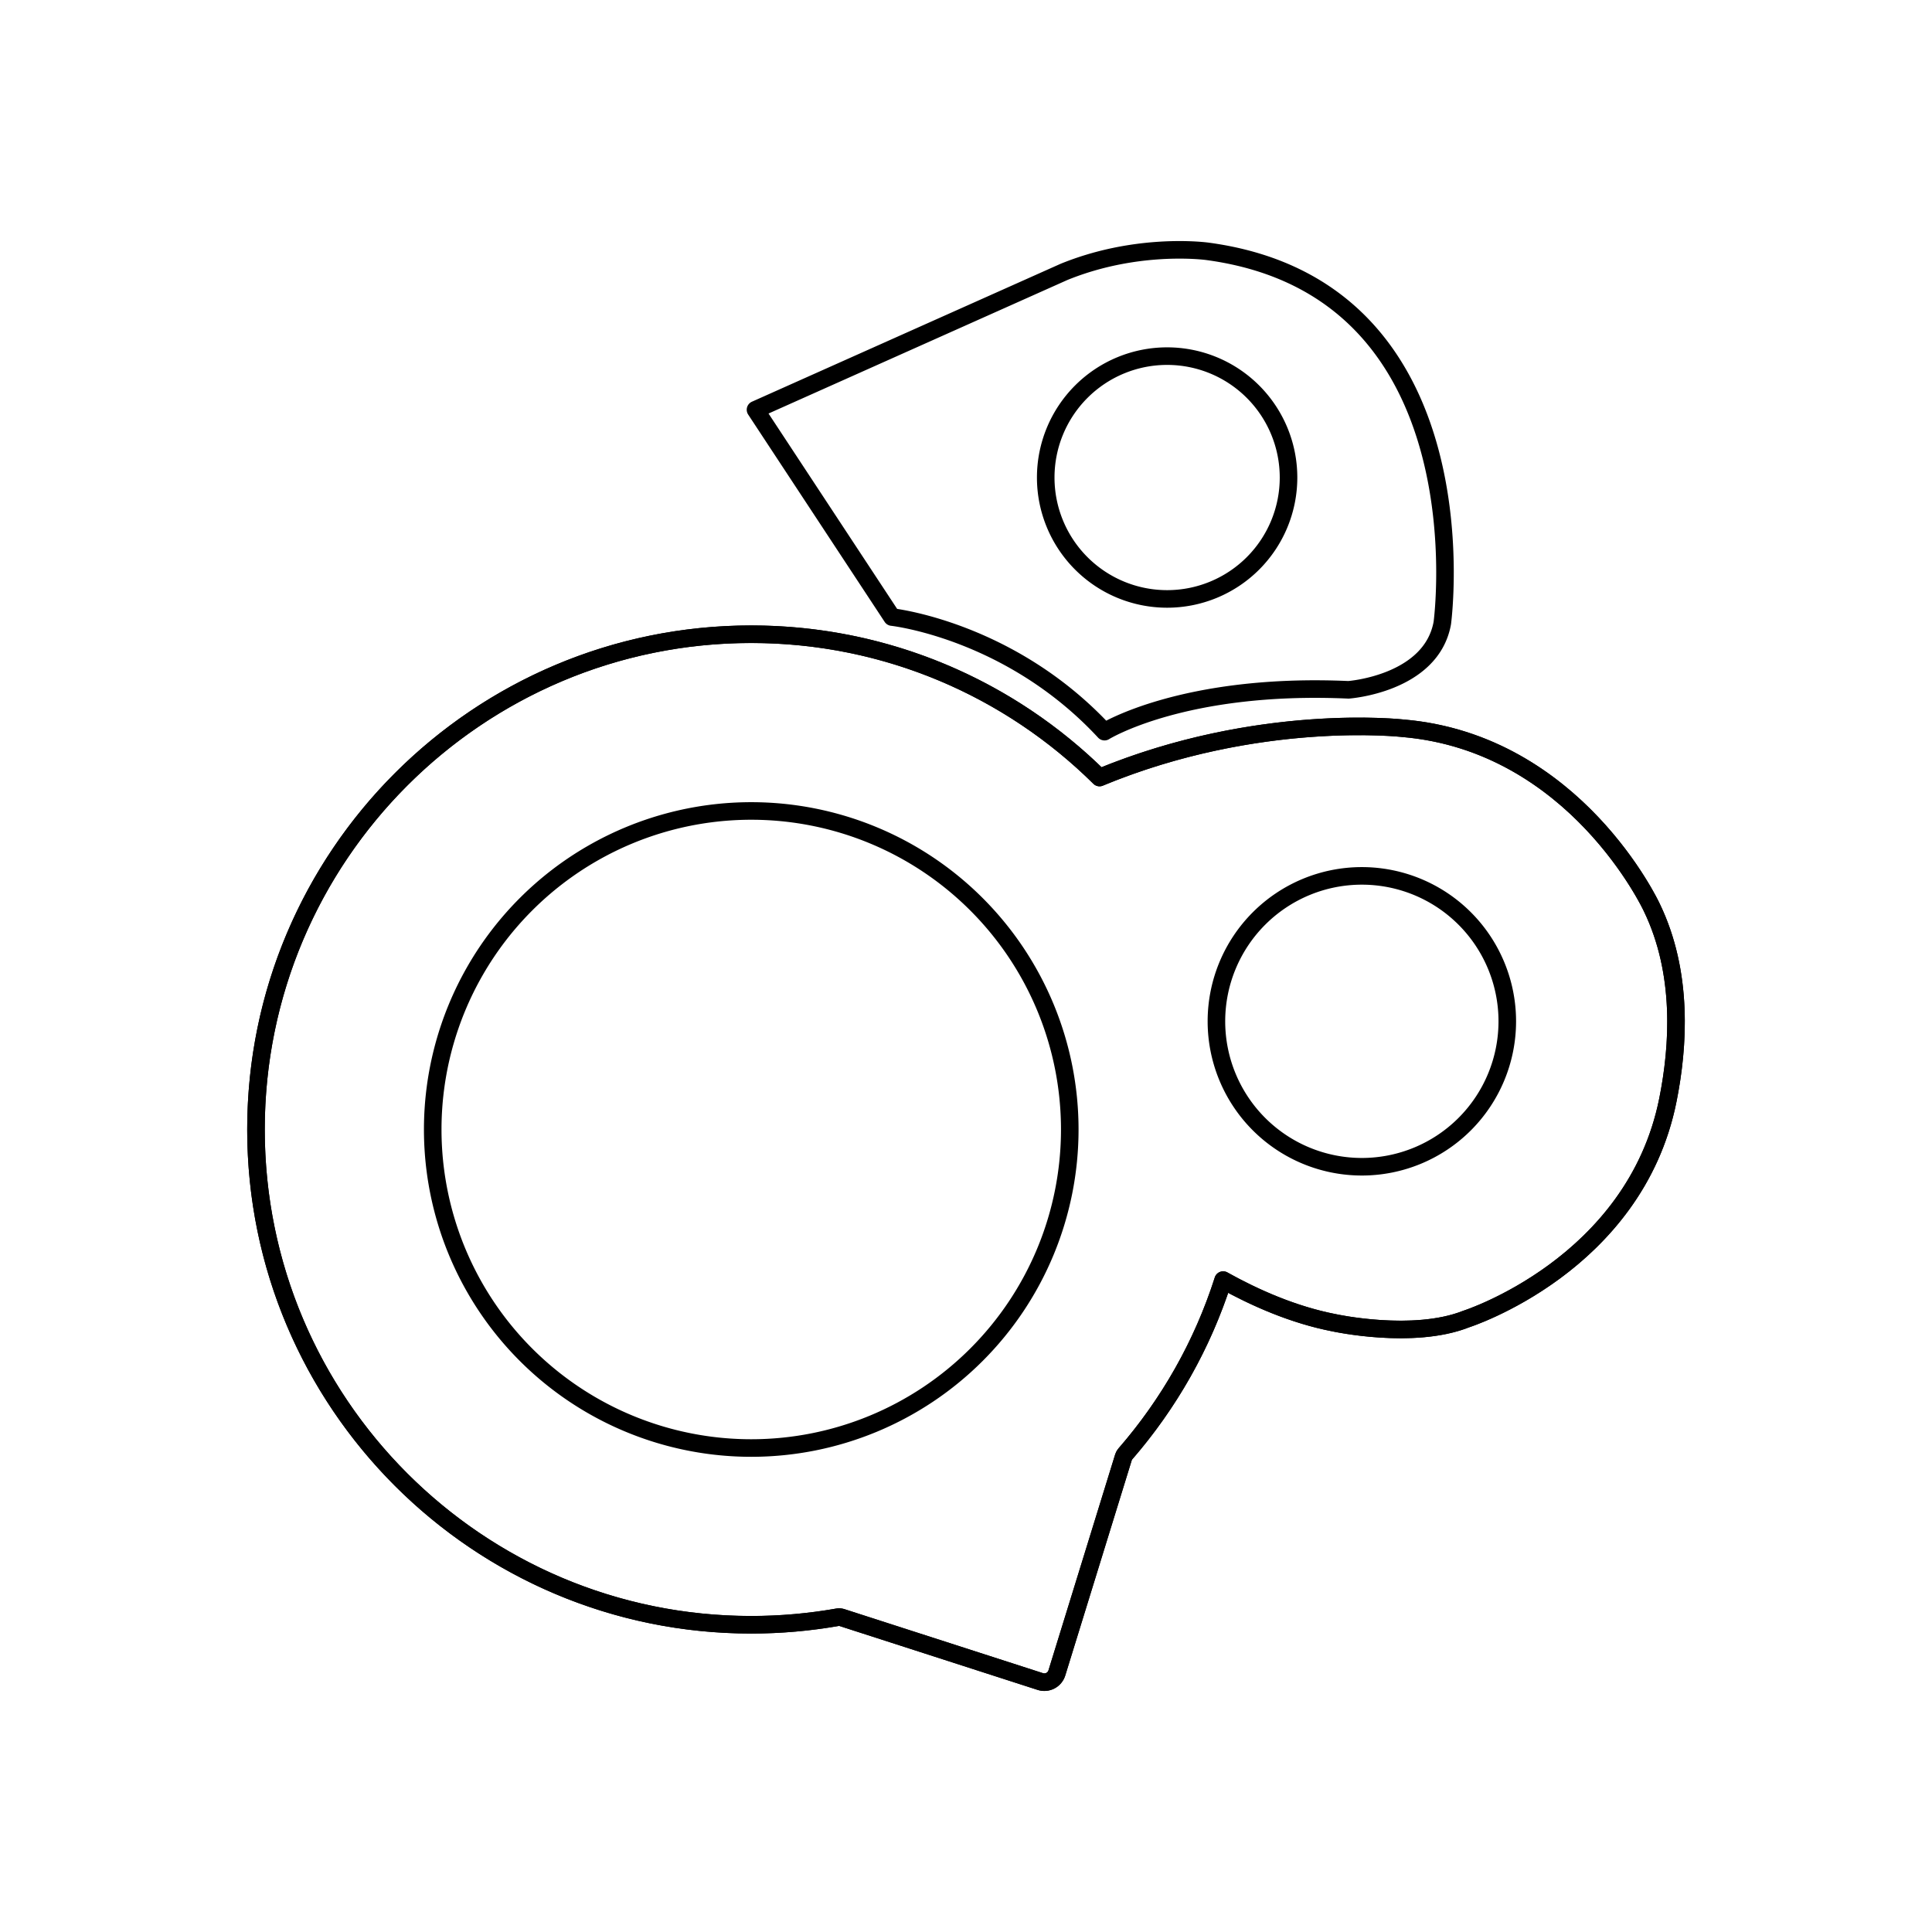 <?xml version="1.0" encoding="UTF-8" standalone="no"?>
<svg
   xmlns:dc="http://purl.org/dc/elements/1.1/"
   xmlns:cc="http://creativecommons.org/ns#"
   xmlns:rdf="http://www.w3.org/1999/02/22-rdf-syntax-ns#"
   xmlns:svg="http://www.w3.org/2000/svg"
   xmlns="http://www.w3.org/2000/svg"
   xmlns:sodipodi="http://sodipodi.sourceforge.net/DTD/sodipodi-0.dtd"
   xmlns:inkscape="http://www.inkscape.org/namespaces/inkscape"
   width="100%"
   height="100%"
   viewBox="0 0 220 220"
   version="1.1"
   xml:space="preserve"
   style="fill-rule:evenodd;clip-rule:evenodd;stroke-linecap:round;stroke-linejoin:round;stroke-miterlimit:1.5;"
   id="svg90"
   sodipodi:docname="Dis2.svg"
   inkscape:version="0.92.4 (5da689c313, 2019-01-14)"><defs
   id="defs94" /><sodipodi:namedview
   pagecolor="#ffffff"
   bordercolor="#666666"
   borderopacity="1"
   objecttolerance="10"
   gridtolerance="10"
   guidetolerance="10"
   inkscape:pageopacity="0"
   inkscape:pageshadow="2"
   inkscape:window-width="1307"
   inkscape:window-height="647"
   id="namedview92"
   showgrid="false"
   inkscape:zoom="1.0727273"
   inkscape:cx="-81.894308"
   inkscape:cy="-2.0886373"
   inkscape:window-x="465"
   inkscape:window-y="294"
   inkscape:window-maximized="0"
   inkscape:current-layer="g85" />
    <g
   transform="matrix(1,0,0,1,-480,0)"
   id="g88">
        <g
   id="Dis"
   transform="matrix(1,0,0,1,451.944,-21.347)">
            <rect
   x="28.056"
   y="21.347"
   width="220"
   height="220"
   style="fill:none;"
   id="rect2" />
            <g
   transform="matrix(1,0,0,1,-515.24,-551.389)"
   id="g85">
                <path
   style="fill:none;stroke:black;stroke-width:2px;fill-opacity:1"
   d="M 85.547 72.221 C 54.421 72.221 29.15 97.491 29.15 128.617 C 29.15 159.743 54.421 185.014 85.547 185.014 C 88.9 185.014 92.184 184.718 95.377 184.156 C 95.538 184.128 95.702 184.139 95.857 184.189 C 97.969 184.87 113.598 189.911 118.461 191.479 C 118.841 191.602 119.255 191.567 119.609 191.383 C 119.964 191.199 120.23 190.88 120.348 190.498 C 121.943 185.334 127.298 167.994 127.936 165.928 C 127.977 165.795 128.046 165.671 128.137 165.566 C 133.096 159.856 136.927 153.141 139.281 145.768 C 142.891 147.784 147.294 149.733 151.941 150.629 C 151.941 150.629 160.911 152.59 166.938 150.207 C 166.938 150.207 186.152 144.098 189.924 125.26 C 191.144 119.166 191.702 110.783 188.078 103.307 C 188.078 103.307 179.411 84.614 159.789 82.932 C 159.789 82.932 143.319 81.029 125.205 88.539 C 115.014 78.454 101.003 72.221 85.547 72.221 z M 85.547 92.346 A 36.271 36.271 0 0 1 121.816 128.617 A 36.271 36.271 0 0 1 85.547 164.889 A 36.271 36.271 0 0 1 49.275 128.617 A 36.271 36.271 0 0 1 85.547 92.346 z M 155.076 99.738 A 16.561 16.561 0 0 1 171.637 116.299 A 16.561 16.561 0 0 1 155.076 132.859 A 16.561 16.561 0 0 1 138.516 116.299 A 16.561 16.561 0 0 1 155.076 99.738 z "
   transform="translate(543.296,572.736)"
   id="path4" />
                <g
   transform="matrix(0.848,0,0,0.855,96.557,95.783)"
   id="g8">
                    
                </g>
                <path
   d="M682.578,718.504C680.224,725.877 676.392,732.593 671.433,738.303C671.342,738.408 671.273,738.531 671.232,738.664C670.594,740.73 665.238,758.069 663.643,763.233C663.525,763.615 663.26,763.934 662.905,764.118C662.551,764.302 662.137,764.337 661.757,764.214C656.894,762.646 641.265,757.607 639.153,756.926C638.998,756.876 638.833,756.865 638.672,756.893C635.479,757.455 632.195,757.749 628.842,757.749C597.716,757.749 572.446,732.479 572.446,701.353C572.446,670.227 597.716,644.957 628.842,644.957C644.298,644.957 658.311,651.189 668.502,661.274C686.616,653.764 703.086,655.668 703.086,655.668C722.708,657.35 731.375,676.043 731.375,676.043C734.999,683.519 734.44,691.901 733.22,697.995C729.448,716.833 710.234,722.943 710.234,722.943C704.207,725.326 695.237,723.364 695.237,723.364C690.59,722.468 686.188,720.52 682.578,718.504Z"
   style="fill:none;"
   id="path10" />
                <clipPath
   id="_clip1">
                    <path
   d="M682.578,718.504C680.224,725.877 676.392,732.593 671.433,738.303C671.342,738.408 671.273,738.531 671.232,738.664C670.594,740.73 665.238,758.069 663.643,763.233C663.525,763.615 663.26,763.934 662.905,764.118C662.551,764.302 662.137,764.337 661.757,764.214C656.894,762.646 641.265,757.607 639.153,756.926C638.998,756.876 638.833,756.865 638.672,756.893C635.479,757.455 632.195,757.749 628.842,757.749C597.716,757.749 572.446,732.479 572.446,701.353C572.446,670.227 597.716,644.957 628.842,644.957C644.298,644.957 658.311,651.189 668.502,661.274C686.616,653.764 703.086,655.668 703.086,655.668C722.708,657.35 731.375,676.043 731.375,676.043C734.999,683.519 734.44,691.901 733.22,697.995C729.448,716.833 710.234,722.943 710.234,722.943C704.207,725.326 695.237,723.364 695.237,723.364C690.59,722.468 686.188,720.52 682.578,718.504Z"
   id="path12" />
                </clipPath>
                <g
   clip-path="url(#_clip1)"
   id="g19">
                    <g
   transform="matrix(0.967,0,0,1.051,7.02,-6.697)"
   id="g17">
                        
                    </g>
                </g>
                <path
   d="M682.578,718.504C680.224,725.877 676.392,732.593 671.433,738.303C671.342,738.408 671.273,738.531 671.232,738.664C670.594,740.73 665.238,758.069 663.643,763.233C663.525,763.615 663.26,763.934 662.905,764.118C662.551,764.302 662.137,764.337 661.757,764.214C656.894,762.646 641.265,757.607 639.153,756.926C638.998,756.876 638.833,756.865 638.672,756.893C635.479,757.455 632.195,757.749 628.842,757.749C597.716,757.749 572.446,732.479 572.446,701.353C572.446,670.227 597.716,644.957 628.842,644.957C644.298,644.957 658.311,651.189 668.502,661.274C686.616,653.764 703.086,655.668 703.086,655.668C722.708,657.35 731.375,676.043 731.375,676.043C734.999,683.519 734.44,691.901 733.22,697.995C729.448,716.833 710.234,722.943 710.234,722.943C704.207,725.326 695.237,723.364 695.237,723.364C690.59,722.468 686.188,720.52 682.578,718.504Z"
   style="fill:none;stroke:black;stroke-width:2px;"
   id="path21" />
                
                <g
   id="g43">
                    <g
   transform="matrix(1.097,0,0,1.133,-60.748,-91.847)"
   id="g27">
                        
                    </g>
                    
                    
                    <g
   transform="matrix(0.74,0,0,0.74,163.736,182.616)"
   id="g35">
                        
                    </g>
                    <g
   transform="matrix(0.341,0,0,0.341,413.456,452.878)"
   id="g39">
                        
                    </g>
                    
                </g>
                <g
   id="g59">
                    <g
   transform="matrix(1.259,0,0,1.259,-180.558,-177.201)"
   id="g47">
                        
                    </g>
                    
                    
                    <g
   transform="matrix(0.464,0,0,0.464,374.004,369.004)"
   id="g55">
                        
                    </g>
                    
                </g>
                <path
   style="fill:none;stroke:black;stroke-width:2px;fill-opacity:1"
   d="M 134.584 28.451 C 131.537 28.427 126.478 28.798 121.164 30.959 L 86.031 46.656 L 101.574 70.266 C 101.574 70.266 115.028 71.728 125.773 83.314 C 125.773 83.314 134.776 77.71 153.557 78.551 C 153.557 78.551 162.977 77.879 164.238 70.949 C 164.238 70.949 169.378 32.921 137.516 28.623 C 137.516 28.623 136.412 28.466 134.584 28.451 z M 132.902 40.553 A 13.824 13.824 0 0 1 146.727 54.377 A 13.824 13.824 0 0 1 132.902 68.201 A 13.824 13.824 0 0 1 119.078 54.377 A 13.824 13.824 0 0 1 132.902 40.553 z "
   transform="translate(543.296,572.736)"
   id="path61" />
                
                <g
   id="g83">
                    <g
   transform="matrix(1.304,0,0,1.34,-205.672,-212.246)"
   id="g67">
                        
                    </g>
                    <g
   transform="matrix(1,0,0,1,0,-0.331)"
   id="g71">
                        
                    </g>
                    
                    <g
   transform="matrix(0.346,0,0,0.346,442.194,409.979)"
   id="g77">
                        
                    </g>
                    <g
   transform="matrix(1,0,0,1,0,-0.331)"
   id="g81">
                        
                    </g>
                </g>
            </g>
        </g>
    </g>
</svg>
